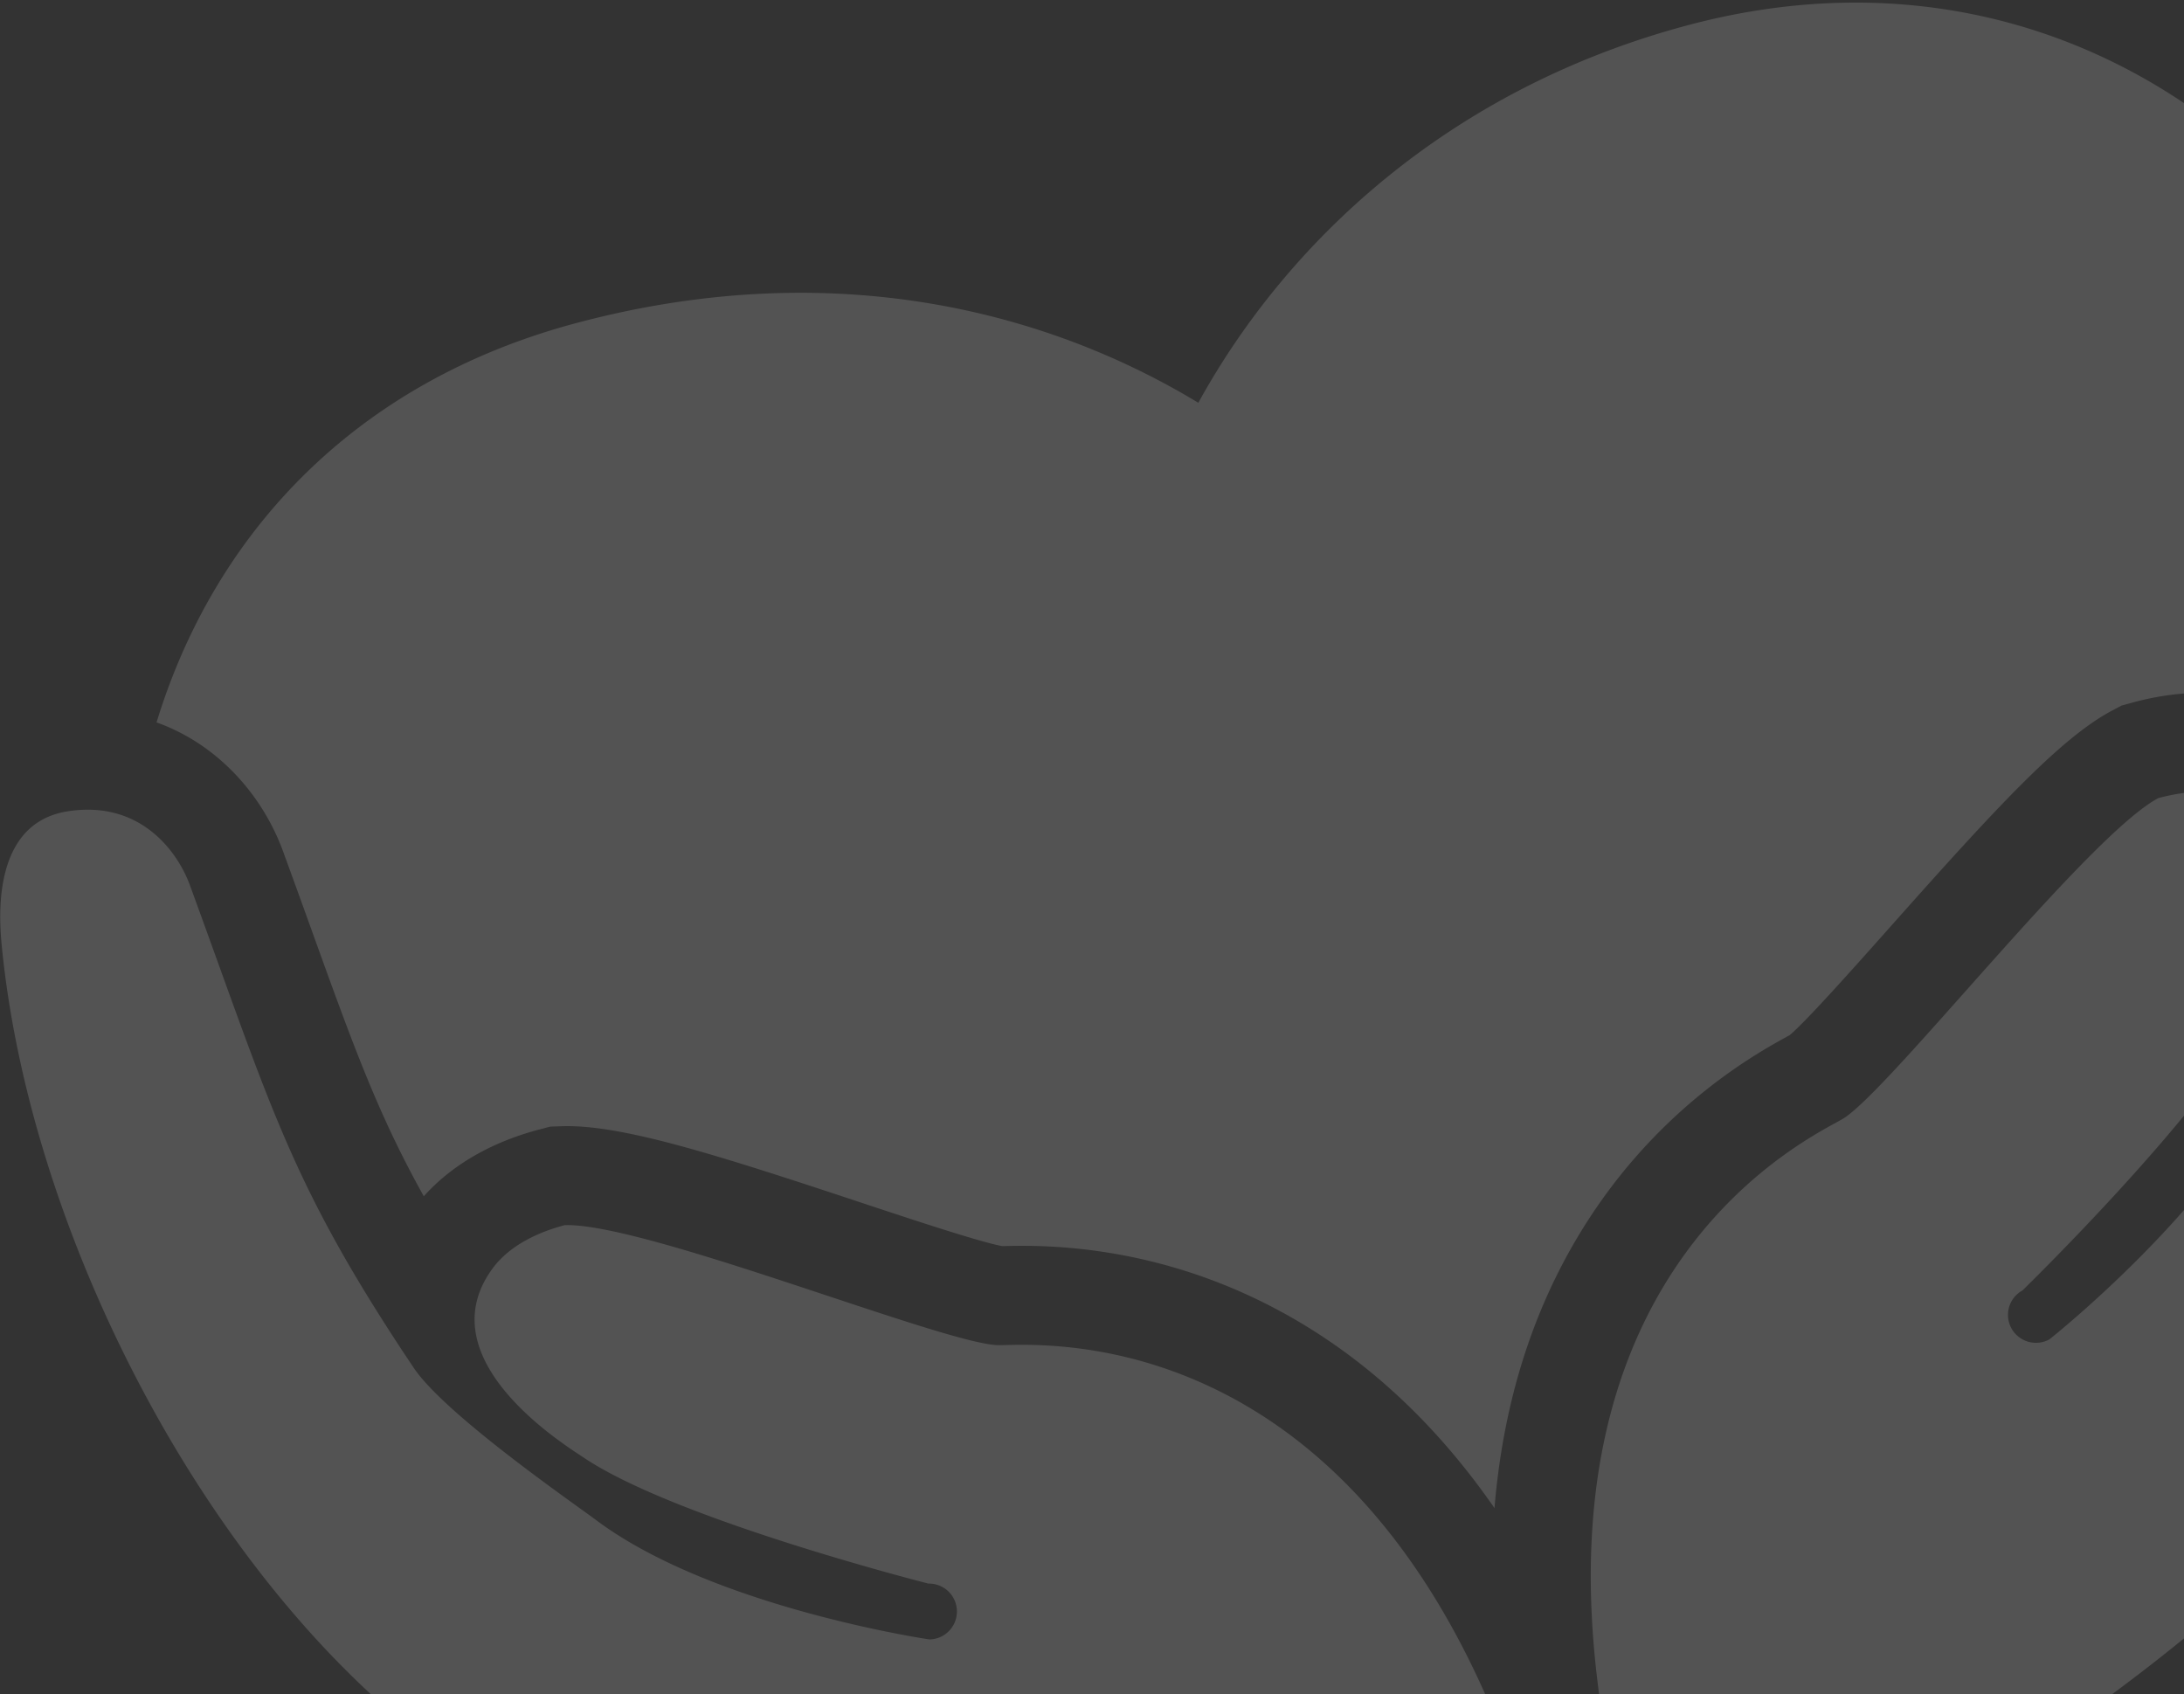<svg xmlns="http://www.w3.org/2000/svg" width="584" height="453" viewBox="0 0 584 453"><rect x="0" y="0" width="584" height="453" fill="#333333" stroke="none"/><g><g clip-path="url(#clip-294)" opacity=".16"><path fill="#fff" d="M441.22 558.48s-64.707-22.964-123.266-26.452c-98.205-5.849-147.172-26.843-196.156-60.762C58.042 427.117 8.375 332.787.502 253.202c-.723-7.31-2.912-33.014 17.543-36.261 19.255-3.057 29.339 10.47 32.736 19.752 22.006 60.123 26.89 79.848 59.845 129.038 8.368 12.49 42.711 36.177 48.79 40.727 31.29 23.415 89.122 31.906 89.122 31.906 4.13-.078 7.416-3.484 7.341-7.608-.074-4.125-3.48-7.404-7.612-7.326 0 0-67.438-17.077-92.13-33.653-5.028-3.376-42.15-26.17-24.517-50.484 4.923-6.789 13.382-10.133 19.374-11.704 21.327-.755 102.07 32.03 116.047 32.089 9.835.04 87.366-7.15 131.779 97.185 27.7 65.073 42.4 101.617 42.4 101.617zm-14.089-109.203c-13.705-112.563 57.035-145.101 65.532-150.054 12.075-7.04 65.607-75.804 84.455-85.814 5.975-1.635 14.972-2.968 22.63.449 27.428 12.24 6.676 50.541 4.01 55.98-13.096 26.701-62.96 75.209-62.96 75.209-3.617 1.998-4.928 6.54-2.93 10.15 1.997 3.609 6.547 4.915 10.162 2.918 0 0 45.84-36.27 61.228-72.192 2.99-6.98 20.89-44.665 21.89-59.666 3.946-59.077-1.688-78.602-12.691-141.672-1.7-9.737.27-26.494 18.474-33.474 19.339-7.416 30.295 15.94 33.323 22.631 32.975 72.86 37.126 179.385 3.986 249.497-25.461 53.867-57.37 96.532-139.494 150.7-48.97 32.3-93.526 84.541-93.526 84.541s-5.541-38.998-14.089-109.203zM41.861 193.155c15.523-50.746 53.2-90.955 111.963-106.7 67.152-17.994 124.654-4.156 166.609 21.24C344.068 64.725 387.284 23.9 451.097 6.802c59-15.81 112.98.079 152.7 36.342-10.957 13.417-14.09 30.864-11.449 46.004 1.414 8.104 2.74 15.494 3.969 22.342 5.782 32.228 9.179 51.163 9.558 76.393-10.551-3.454-22.655-3.506-35.334-.109l-.401.11-2.846.777-2.605 1.384c-13.891 7.377-31.55 26.643-58.982 57.496-9.577 10.772-22.571 25.387-27.137 29.24l-.269.146c-7.788 4.255-31.488 17.203-50.975 45.336-15.917 22.98-25.148 50.108-27.703 80.978-17.646-25.457-39.205-44.334-64.48-56.277-30.942-14.621-57.941-13.985-66.813-13.776l-.306.008c-5.88-1.053-24.441-7.213-38.122-11.754-39.183-13.003-64.108-20.859-79.827-20.302l-2.948.104-2.853.75-.403.106c-12.68 3.398-23.137 9.495-30.547 17.763-12.28-22.03-18.807-40.128-29.917-70.94a4572.645 4572.645 0 0 0-7.734-21.332c-5.379-14.695-17.144-28.46-33.813-34.435z"/></g></g></svg>